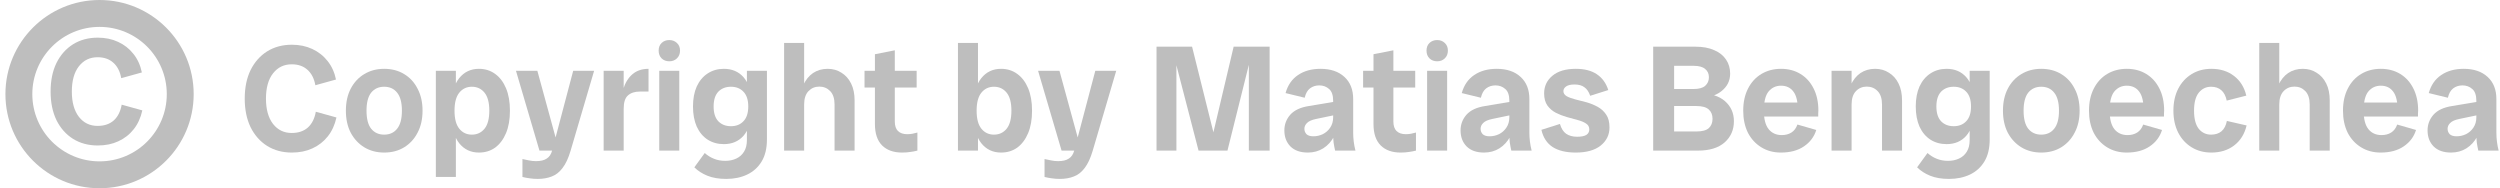 <svg width="332" height="25" viewBox="0 0 332 25" fill="none" xmlns="http://www.w3.org/2000/svg">
<path fill-rule="evenodd" clip-rule="evenodd" d="M13.22 21.429C18.151 21.429 22.149 17.431 22.149 12.5C22.149 7.569 18.151 3.571 13.22 3.571C8.289 3.571 4.292 7.569 4.292 12.5C4.292 17.431 8.289 21.429 13.22 21.429ZM13.22 25C20.124 25 25.72 19.404 25.72 12.5C25.72 5.596 20.124 0 13.22 0C6.317 0 0.72 5.596 0.72 12.5C0.72 19.404 6.317 25 13.22 25Z" fill="#BEBEBE"/>
<path d="M12.98 19.32C11.74 19.32 10.647 19.027 9.7 18.44C8.767 17.853 8.033 17.027 7.5 15.96C6.98 14.88 6.72 13.613 6.72 12.16C6.72 10.693 6.98 9.427 7.5 8.36C8.033 7.293 8.767 6.467 9.7 5.88C10.647 5.293 11.74 5 12.98 5C13.98 5 14.88 5.187 15.68 5.56C16.494 5.933 17.174 6.467 17.72 7.16C18.267 7.84 18.64 8.66 18.84 9.62L16.1 10.38C15.94 9.487 15.587 8.8 15.04 8.32C14.507 7.84 13.813 7.6 12.96 7.6C11.934 7.6 11.107 8 10.48 8.8C9.853 9.6 9.54 10.72 9.54 12.16C9.54 13.587 9.853 14.707 10.48 15.52C11.107 16.32 11.934 16.72 12.96 16.72C13.84 16.72 14.553 16.48 15.1 16C15.647 15.507 16 14.807 16.16 13.9L18.9 14.66C18.687 15.633 18.307 16.467 17.76 17.16C17.213 17.853 16.534 18.387 15.72 18.76C14.92 19.133 14.007 19.32 12.98 19.32Z" fill="#BEBEBE"/>
<path d="M329.12 20C329.04 19.653 328.973 19.3 328.92 18.94C328.88 18.58 328.86 18.227 328.86 17.88V13.4C328.86 12.653 328.68 12.127 328.32 11.82C327.96 11.5 327.526 11.34 327.02 11.34C326.54 11.34 326.126 11.473 325.78 11.74C325.446 11.993 325.213 12.407 325.08 12.98L322.54 12.36C322.833 11.307 323.386 10.507 324.2 9.96C325.013 9.413 326.006 9.14 327.18 9.14C328.526 9.14 329.586 9.5 330.36 10.22C331.133 10.927 331.52 11.907 331.52 13.16V17.64C331.52 18.427 331.62 19.213 331.82 20H329.12ZM325.5 20.26C324.5 20.26 323.726 19.987 323.18 19.44C322.646 18.893 322.38 18.187 322.38 17.32C322.38 16.533 322.64 15.84 323.16 15.24C323.693 14.64 324.52 14.253 325.64 14.08L329.56 13.42V15.18L326.58 15.8C326.006 15.92 325.606 16.1 325.38 16.34C325.153 16.567 325.04 16.82 325.04 17.1C325.04 17.38 325.133 17.62 325.32 17.82C325.52 18.007 325.826 18.1 326.24 18.1C326.666 18.1 327.08 18.007 327.48 17.82C327.88 17.62 328.206 17.333 328.46 16.96C328.726 16.573 328.86 16.113 328.86 15.58H329.54C329.54 16.54 329.36 17.373 329 18.08C328.64 18.773 328.153 19.313 327.54 19.7C326.94 20.073 326.26 20.26 325.5 20.26Z" fill="#BEBEBE"/>
<path d="M316.149 20.26C315.175 20.26 314.309 20.027 313.549 19.56C312.789 19.093 312.195 18.447 311.769 17.62C311.355 16.78 311.149 15.807 311.149 14.7C311.149 13.567 311.362 12.587 311.789 11.76C312.215 10.92 312.809 10.273 313.569 9.82C314.329 9.367 315.195 9.14 316.169 9.14C317.142 9.14 318.002 9.367 318.749 9.82C319.495 10.273 320.075 10.913 320.489 11.74C320.915 12.567 321.129 13.553 321.129 14.7C321.129 14.833 321.122 14.96 321.109 15.08C321.109 15.2 321.109 15.333 321.109 15.48H312.809V13.62H319.149L318.409 14.7C318.409 13.513 318.209 12.667 317.809 12.16C317.422 11.64 316.875 11.38 316.169 11.38C315.489 11.38 314.935 11.64 314.509 12.16C314.095 12.667 313.889 13.513 313.889 14.7C313.889 15.807 314.102 16.627 314.529 17.16C314.955 17.68 315.535 17.94 316.269 17.94C316.762 17.94 317.189 17.827 317.549 17.6C317.909 17.373 318.175 17.02 318.349 16.54L320.849 17.26C320.569 18.167 320.022 18.893 319.209 19.44C318.409 19.987 317.389 20.26 316.149 20.26Z" fill="#BEBEBE"/>
<path d="M306.728 20V13.88C306.728 13.093 306.535 12.5 306.148 12.1C305.761 11.7 305.281 11.5 304.708 11.5C304.135 11.5 303.655 11.7 303.268 12.1C302.881 12.5 302.688 13.093 302.688 13.88H302.108C302.108 12.88 302.261 12.027 302.568 11.32C302.888 10.613 303.321 10.073 303.868 9.7C304.428 9.327 305.075 9.14 305.808 9.14C306.502 9.14 307.115 9.313 307.648 9.66C308.195 9.993 308.621 10.473 308.928 11.1C309.235 11.713 309.388 12.46 309.388 13.34V20H306.728ZM300.028 20V5.7H302.688V20H300.028Z" fill="#BEBEBE"/>
<path d="M293.669 20.26C292.683 20.26 291.809 20.027 291.049 19.56C290.289 19.093 289.696 18.447 289.269 17.62C288.843 16.78 288.629 15.807 288.629 14.7C288.629 13.58 288.843 12.607 289.269 11.78C289.696 10.953 290.289 10.307 291.049 9.84C291.809 9.373 292.683 9.14 293.669 9.14C294.856 9.14 295.856 9.453 296.669 10.08C297.496 10.707 298.043 11.58 298.309 12.7L295.709 13.36C295.576 12.733 295.336 12.273 294.989 11.98C294.643 11.673 294.189 11.52 293.629 11.52C292.963 11.52 292.416 11.787 291.989 12.32C291.576 12.84 291.369 13.633 291.369 14.7C291.369 15.767 291.576 16.567 291.989 17.1C292.416 17.62 292.963 17.88 293.629 17.88C294.189 17.88 294.649 17.733 295.009 17.44C295.369 17.133 295.609 16.673 295.729 16.06L298.349 16.66C298.083 17.793 297.529 18.68 296.689 19.32C295.863 19.947 294.856 20.26 293.669 20.26Z" fill="#BEBEBE"/>
<path d="M282.418 20.26C281.445 20.26 280.578 20.027 279.818 19.56C279.058 19.093 278.465 18.447 278.038 17.62C277.625 16.78 277.418 15.807 277.418 14.7C277.418 13.567 277.632 12.587 278.058 11.76C278.485 10.92 279.078 10.273 279.838 9.82C280.598 9.367 281.465 9.14 282.438 9.14C283.412 9.14 284.272 9.367 285.018 9.82C285.765 10.273 286.345 10.913 286.758 11.74C287.185 12.567 287.398 13.553 287.398 14.7C287.398 14.833 287.392 14.96 287.378 15.08C287.378 15.2 287.378 15.333 287.378 15.48H279.078V13.62H285.418L284.678 14.7C284.678 13.513 284.478 12.667 284.078 12.16C283.692 11.64 283.145 11.38 282.438 11.38C281.758 11.38 281.205 11.64 280.778 12.16C280.365 12.667 280.158 13.513 280.158 14.7C280.158 15.807 280.372 16.627 280.798 17.16C281.225 17.68 281.805 17.94 282.538 17.94C283.032 17.94 283.458 17.827 283.818 17.6C284.178 17.373 284.445 17.02 284.618 16.54L287.118 17.26C286.838 18.167 286.292 18.893 285.478 19.44C284.678 19.987 283.658 20.26 282.418 20.26Z" fill="#BEBEBE"/>
<path d="M271.073 20.26C270.086 20.26 269.206 20.027 268.433 19.56C267.673 19.093 267.073 18.447 266.633 17.62C266.206 16.793 265.993 15.82 265.993 14.7C265.993 13.58 266.206 12.607 266.633 11.78C267.073 10.94 267.673 10.293 268.433 9.84C269.206 9.373 270.086 9.14 271.073 9.14C272.086 9.14 272.973 9.373 273.733 9.84C274.493 10.293 275.086 10.94 275.513 11.78C275.953 12.607 276.173 13.58 276.173 14.7C276.173 15.82 275.953 16.793 275.513 17.62C275.086 18.447 274.493 19.093 273.733 19.56C272.973 20.027 272.086 20.26 271.073 20.26ZM271.073 17.88C271.806 17.88 272.379 17.62 272.793 17.1C273.219 16.58 273.433 15.78 273.433 14.7C273.433 13.62 273.219 12.82 272.793 12.3C272.379 11.78 271.806 11.52 271.073 11.52C270.353 11.52 269.779 11.78 269.353 12.3C268.939 12.82 268.733 13.62 268.733 14.7C268.733 15.78 268.939 16.58 269.353 17.1C269.779 17.62 270.353 17.88 271.073 17.88Z" fill="#BEBEBE"/>
<path d="M258.832 23.76C257.859 23.76 257.025 23.62 256.332 23.34C255.639 23.06 255.059 22.687 254.592 22.22L255.972 20.32C256.345 20.653 256.752 20.907 257.192 21.08C257.645 21.267 258.145 21.36 258.692 21.36C259.239 21.36 259.725 21.26 260.152 21.06C260.592 20.86 260.939 20.553 261.192 20.14C261.445 19.74 261.572 19.22 261.572 18.58V16.66L261.932 14.14L261.572 11.88V9.4H264.232V18.52C264.232 19.693 263.999 20.667 263.532 21.44C263.065 22.213 262.425 22.793 261.612 23.18C260.799 23.567 259.872 23.76 258.832 23.76ZM258.512 19.14C257.699 19.14 256.979 18.94 256.352 18.54C255.739 18.14 255.259 17.567 254.912 16.82C254.579 16.06 254.412 15.167 254.412 14.14C254.412 13.113 254.579 12.227 254.912 11.48C255.259 10.733 255.739 10.16 256.352 9.76C256.979 9.347 257.699 9.14 258.512 9.14C259.592 9.14 260.459 9.507 261.112 10.24C261.765 10.973 262.092 12 262.092 13.32V14.96C262.092 16.267 261.765 17.293 261.112 18.04C260.459 18.773 259.592 19.14 258.512 19.14ZM259.452 16.76C260.145 16.76 260.699 16.54 261.112 16.1C261.539 15.66 261.752 15.007 261.752 14.14C261.752 13.273 261.539 12.62 261.112 12.18C260.699 11.74 260.145 11.52 259.452 11.52C258.759 11.52 258.199 11.74 257.772 12.18C257.359 12.62 257.152 13.273 257.152 14.14C257.152 15.007 257.359 15.66 257.772 16.1C258.199 16.54 258.759 16.76 259.452 16.76Z" fill="#BEBEBE"/>
<path d="M249.931 20V13.88C249.931 13.093 249.738 12.5 249.351 12.1C248.965 11.7 248.485 11.5 247.911 11.5C247.338 11.5 246.858 11.7 246.471 12.1C246.085 12.5 245.891 13.093 245.891 13.88H245.311C245.311 12.88 245.465 12.027 245.771 11.32C246.091 10.613 246.525 10.073 247.071 9.7C247.631 9.327 248.278 9.14 249.011 9.14C249.705 9.14 250.318 9.313 250.851 9.66C251.398 9.993 251.825 10.473 252.131 11.1C252.438 11.713 252.591 12.46 252.591 13.34V20H249.931ZM243.231 20V9.4H245.891V20H243.231Z" fill="#BEBEBE"/>
<path d="M236.5 20.26C235.527 20.26 234.66 20.027 233.9 19.56C233.14 19.093 232.547 18.447 232.12 17.62C231.707 16.78 231.5 15.807 231.5 14.7C231.5 13.567 231.714 12.587 232.14 11.76C232.567 10.92 233.16 10.273 233.92 9.82C234.68 9.367 235.547 9.14 236.52 9.14C237.494 9.14 238.354 9.367 239.1 9.82C239.847 10.273 240.427 10.913 240.84 11.74C241.267 12.567 241.48 13.553 241.48 14.7C241.48 14.833 241.474 14.96 241.46 15.08C241.46 15.2 241.46 15.333 241.46 15.48H233.16V13.62H239.5L238.76 14.7C238.76 13.513 238.56 12.667 238.16 12.16C237.774 11.64 237.227 11.38 236.52 11.38C235.84 11.38 235.287 11.64 234.86 12.16C234.447 12.667 234.24 13.513 234.24 14.7C234.24 15.807 234.454 16.627 234.88 17.16C235.307 17.68 235.887 17.94 236.62 17.94C237.114 17.94 237.54 17.827 237.9 17.6C238.26 17.373 238.527 17.02 238.7 16.54L241.2 17.26C240.92 18.167 240.374 18.893 239.56 19.44C238.76 19.987 237.74 20.26 236.5 20.26Z" fill="#BEBEBE"/>
<path d="M220.784 20V17.46H225.264C226.037 17.46 226.591 17.313 226.924 17.02C227.257 16.713 227.424 16.3 227.424 15.78C227.424 15.247 227.257 14.833 226.924 14.54C226.591 14.233 226.037 14.08 225.264 14.08H220.784V12.4H225.684C227.164 12.4 228.297 12.747 229.084 13.44C229.871 14.133 230.264 15.02 230.264 16.1C230.264 17.247 229.851 18.187 229.024 18.92C228.197 19.64 227.024 20 225.504 20H220.784ZM219.544 20V6.2H222.324V20H219.544ZM220.784 13.06V11.82H224.904C225.611 11.82 226.124 11.68 226.444 11.4C226.777 11.107 226.944 10.727 226.944 10.26C226.944 9.793 226.777 9.427 226.444 9.16C226.124 8.88 225.611 8.74 224.904 8.74H220.784V6.2H225.164C226.137 6.2 226.964 6.353 227.644 6.66C228.337 6.953 228.864 7.373 229.224 7.92C229.584 8.453 229.764 9.073 229.764 9.78C229.764 10.74 229.364 11.527 228.564 12.14C227.777 12.753 226.624 13.06 225.104 13.06H220.784Z" fill="#BEBEBE"/>
<path d="M209.26 20.26C207.98 20.26 206.953 20.013 206.18 19.52C205.42 19.013 204.926 18.253 204.7 17.24L207.16 16.46C207.333 17.06 207.606 17.493 207.98 17.76C208.366 18.027 208.853 18.16 209.44 18.16C209.986 18.16 210.393 18.08 210.66 17.92C210.926 17.747 211.06 17.5 211.06 17.18C211.06 16.847 210.913 16.587 210.62 16.4C210.34 16.213 209.973 16.06 209.52 15.94C209.066 15.807 208.58 15.673 208.06 15.54C207.553 15.393 207.073 15.207 206.62 14.98C206.166 14.74 205.793 14.42 205.5 14.02C205.206 13.607 205.06 13.067 205.06 12.4C205.06 11.453 205.426 10.673 206.16 10.06C206.893 9.447 207.926 9.14 209.26 9.14C210.42 9.14 211.353 9.38 212.06 9.86C212.78 10.34 213.286 11.04 213.58 11.96L211.18 12.72C210.993 12.187 210.733 11.807 210.4 11.58C210.08 11.34 209.646 11.22 209.1 11.22C208.593 11.22 208.22 11.307 207.98 11.48C207.74 11.653 207.62 11.86 207.62 12.1C207.62 12.38 207.766 12.607 208.06 12.78C208.353 12.94 208.733 13.08 209.2 13.2C209.666 13.307 210.16 13.433 210.68 13.58C211.2 13.727 211.693 13.927 212.16 14.18C212.626 14.433 213.006 14.78 213.3 15.22C213.593 15.647 213.74 16.213 213.74 16.92C213.74 17.907 213.346 18.713 212.56 19.34C211.786 19.953 210.686 20.26 209.26 20.26Z" fill="#BEBEBE"/>
<path d="M200.702 20C200.622 19.653 200.555 19.3 200.502 18.94C200.462 18.58 200.442 18.227 200.442 17.88V13.4C200.442 12.653 200.262 12.127 199.902 11.82C199.542 11.5 199.108 11.34 198.602 11.34C198.122 11.34 197.708 11.473 197.362 11.74C197.028 11.993 196.795 12.407 196.662 12.98L194.122 12.36C194.415 11.307 194.968 10.507 195.782 9.96C196.595 9.413 197.588 9.14 198.762 9.14C200.108 9.14 201.168 9.5 201.942 10.22C202.715 10.927 203.102 11.907 203.102 13.16V17.64C203.102 18.427 203.202 19.213 203.402 20H200.702ZM197.082 20.26C196.082 20.26 195.308 19.987 194.762 19.44C194.228 18.893 193.962 18.187 193.962 17.32C193.962 16.533 194.222 15.84 194.742 15.24C195.275 14.64 196.102 14.253 197.222 14.08L201.142 13.42V15.18L198.162 15.8C197.588 15.92 197.188 16.1 196.962 16.34C196.735 16.567 196.622 16.82 196.622 17.1C196.622 17.38 196.715 17.62 196.902 17.82C197.102 18.007 197.408 18.1 197.822 18.1C198.248 18.1 198.662 18.007 199.062 17.82C199.462 17.62 199.788 17.333 200.042 16.96C200.308 16.573 200.442 16.113 200.442 15.58H201.122C201.122 16.54 200.942 17.373 200.582 18.08C200.222 18.773 199.735 19.313 199.122 19.7C198.522 20.073 197.842 20.26 197.082 20.26Z" fill="#BEBEBE"/>
<path d="M189.52 20V9.4H192.18V20H189.52ZM190.86 8.14C190.447 8.14 190.107 8.013 189.84 7.76C189.574 7.493 189.44 7.147 189.44 6.72C189.44 6.293 189.574 5.953 189.84 5.7C190.107 5.447 190.447 5.32 190.86 5.32C191.26 5.32 191.594 5.447 191.86 5.7C192.14 5.953 192.28 6.293 192.28 6.72C192.28 7.147 192.14 7.493 191.86 7.76C191.594 8.013 191.26 8.14 190.86 8.14Z" fill="#BEBEBE"/>
<path d="M186.001 20.26C184.881 20.26 184.001 19.947 183.361 19.32C182.721 18.68 182.401 17.733 182.401 16.48V7.2L185.041 6.68V16.14C185.041 16.7 185.181 17.12 185.461 17.4C185.755 17.68 186.161 17.82 186.681 17.82C186.935 17.82 187.168 17.8 187.381 17.76C187.595 17.707 187.815 17.653 188.041 17.6V20C187.735 20.08 187.421 20.14 187.101 20.18C186.781 20.233 186.415 20.26 186.001 20.26ZM181.021 11.62V9.4H187.941V11.62H181.021Z" fill="#BEBEBE"/>
<path d="M177.303 20C177.223 19.653 177.157 19.3 177.103 18.94C177.063 18.58 177.043 18.227 177.043 17.88V13.4C177.043 12.653 176.863 12.127 176.503 11.82C176.143 11.5 175.71 11.34 175.203 11.34C174.723 11.34 174.31 11.473 173.963 11.74C173.63 11.993 173.397 12.407 173.263 12.98L170.723 12.36C171.017 11.307 171.57 10.507 172.383 9.96C173.197 9.413 174.19 9.14 175.363 9.14C176.71 9.14 177.77 9.5 178.543 10.22C179.317 10.927 179.703 11.907 179.703 13.16V17.64C179.703 18.427 179.803 19.213 180.003 20H177.303ZM173.683 20.26C172.683 20.26 171.91 19.987 171.363 19.44C170.83 18.893 170.563 18.187 170.563 17.32C170.563 16.533 170.823 15.84 171.343 15.24C171.877 14.64 172.703 14.253 173.823 14.08L177.743 13.42V15.18L174.763 15.8C174.19 15.92 173.79 16.1 173.563 16.34C173.337 16.567 173.223 16.82 173.223 17.1C173.223 17.38 173.317 17.62 173.503 17.82C173.703 18.007 174.01 18.1 174.423 18.1C174.85 18.1 175.263 18.007 175.663 17.82C176.063 17.62 176.39 17.333 176.643 16.96C176.91 16.573 177.043 16.113 177.043 15.58H177.723C177.723 16.54 177.543 17.373 177.183 18.08C176.823 18.773 176.337 19.313 175.723 19.7C175.123 20.073 174.443 20.26 173.683 20.26Z" fill="#BEBEBE"/>
<path d="M159.167 20L155.587 6.2H158.307L161.747 20H159.167ZM153.587 20V6.2H156.227V20H153.587ZM160.567 20L163.827 6.2H166.447L163.007 20H160.567ZM165.847 20V6.2H168.607V20H165.847Z" fill="#BEBEBE"/>
<path d="M140.756 23.76C140.369 23.76 140.009 23.733 139.676 23.68C139.356 23.64 139.036 23.58 138.716 23.5V21.12C138.982 21.187 139.269 21.247 139.576 21.3C139.882 21.367 140.196 21.4 140.516 21.4C141.129 21.4 141.602 21.287 141.936 21.06C142.282 20.847 142.522 20.493 142.656 20L145.456 9.4H148.236L145.116 20C144.822 21 144.462 21.773 144.036 22.32C143.622 22.867 143.142 23.24 142.596 23.44C142.049 23.653 141.436 23.76 140.756 23.76ZM140.976 20L137.856 9.4H140.696L143.596 20H140.976Z" fill="#BEBEBE"/>
<path d="M132.936 20.26C131.856 20.26 130.982 19.847 130.316 19.02C129.662 18.193 129.336 17.027 129.336 15.52V13.88C129.336 12.36 129.662 11.193 130.316 10.38C130.982 9.553 131.856 9.14 132.936 9.14C133.762 9.14 134.482 9.367 135.096 9.82C135.709 10.26 136.189 10.893 136.536 11.72C136.882 12.547 137.056 13.54 137.056 14.7C137.056 15.86 136.882 16.853 136.536 17.68C136.189 18.507 135.709 19.147 135.096 19.6C134.482 20.04 133.762 20.26 132.936 20.26ZM127.216 20V5.7H129.876V12.18L129.516 14.7L129.876 17.32V20H127.216ZM131.996 17.88C132.689 17.88 133.249 17.62 133.676 17.1C134.102 16.58 134.316 15.78 134.316 14.7C134.316 13.62 134.102 12.82 133.676 12.3C133.249 11.78 132.689 11.52 131.996 11.52C131.316 11.52 130.762 11.78 130.336 12.3C129.909 12.82 129.696 13.62 129.696 14.7C129.696 15.78 129.909 16.58 130.336 17.1C130.762 17.62 131.316 17.88 131.996 17.88Z" fill="#BEBEBE"/>
<path d="M119.79 20.26C118.67 20.26 117.79 19.947 117.15 19.32C116.51 18.68 116.19 17.733 116.19 16.48V7.2L118.83 6.68V16.14C118.83 16.7 118.97 17.12 119.25 17.4C119.544 17.68 119.95 17.82 120.47 17.82C120.724 17.82 120.957 17.8 121.17 17.76C121.384 17.707 121.604 17.653 121.83 17.6V20C121.524 20.08 121.21 20.14 120.89 20.18C120.57 20.233 120.204 20.26 119.79 20.26ZM114.81 11.62V9.4H121.73V11.62H114.81Z" fill="#BEBEBE"/>
<path d="M110.83 20V13.88C110.83 13.093 110.636 12.5 110.25 12.1C109.863 11.7 109.383 11.5 108.81 11.5C108.236 11.5 107.756 11.7 107.37 12.1C106.983 12.5 106.79 13.093 106.79 13.88H106.21C106.21 12.88 106.363 12.027 106.67 11.32C106.99 10.613 107.423 10.073 107.97 9.7C108.53 9.327 109.176 9.14 109.91 9.14C110.603 9.14 111.216 9.313 111.75 9.66C112.296 9.993 112.723 10.473 113.03 11.1C113.336 11.713 113.49 12.46 113.49 13.34V20H110.83ZM104.13 20V5.7H106.79V20H104.13Z" fill="#BEBEBE"/>
<path d="M96.449 23.76C95.476 23.76 94.642 23.62 93.949 23.34C93.256 23.06 92.676 22.687 92.209 22.22L93.589 20.32C93.962 20.653 94.369 20.907 94.809 21.08C95.262 21.267 95.762 21.36 96.309 21.36C96.856 21.36 97.342 21.26 97.769 21.06C98.209 20.86 98.556 20.553 98.809 20.14C99.062 19.74 99.189 19.22 99.189 18.58V16.66L99.549 14.14L99.189 11.88V9.4H101.849V18.52C101.849 19.693 101.616 20.667 101.149 21.44C100.682 22.213 100.042 22.793 99.229 23.18C98.416 23.567 97.489 23.76 96.449 23.76ZM96.129 19.14C95.316 19.14 94.596 18.94 93.969 18.54C93.356 18.14 92.876 17.567 92.529 16.82C92.196 16.06 92.029 15.167 92.029 14.14C92.029 13.113 92.196 12.227 92.529 11.48C92.876 10.733 93.356 10.16 93.969 9.76C94.596 9.347 95.316 9.14 96.129 9.14C97.209 9.14 98.076 9.507 98.729 10.24C99.382 10.973 99.709 12 99.709 13.32V14.96C99.709 16.267 99.382 17.293 98.729 18.04C98.076 18.773 97.209 19.14 96.129 19.14ZM97.069 16.76C97.762 16.76 98.316 16.54 98.729 16.1C99.156 15.66 99.369 15.007 99.369 14.14C99.369 13.273 99.156 12.62 98.729 12.18C98.316 11.74 97.762 11.52 97.069 11.52C96.376 11.52 95.816 11.74 95.389 12.18C94.976 12.62 94.769 13.273 94.769 14.14C94.769 15.007 94.976 15.66 95.389 16.1C95.816 16.54 96.376 16.76 97.069 16.76Z" fill="#BEBEBE"/>
<path d="M87.548 20V9.4H90.208V20H87.548ZM88.888 8.14C88.474 8.14 88.134 8.013 87.868 7.76C87.601 7.493 87.468 7.147 87.468 6.72C87.468 6.293 87.601 5.953 87.868 5.7C88.134 5.447 88.474 5.32 88.888 5.32C89.288 5.32 89.621 5.447 89.888 5.7C90.168 5.953 90.308 6.293 90.308 6.72C90.308 7.147 90.168 7.493 89.888 7.76C89.621 8.013 89.288 8.14 88.888 8.14Z" fill="#BEBEBE"/>
<path d="M80.165 20V9.4H82.825V20H80.165ZM82.345 14.96C82.345 13.787 82.478 12.767 82.745 11.9C83.011 11.02 83.425 10.34 83.985 9.86C84.545 9.38 85.258 9.14 86.125 9.14V12.16H84.965C84.298 12.16 83.772 12.333 83.385 12.68C83.011 13.013 82.825 13.6 82.825 14.44L82.345 14.96Z" fill="#BEBEBE"/>
<path d="M71.42 23.76C71.033 23.76 70.673 23.733 70.34 23.68C70.02 23.64 69.7 23.58 69.38 23.5V21.12C69.647 21.187 69.933 21.247 70.24 21.3C70.546 21.367 70.86 21.4 71.18 21.4C71.793 21.4 72.266 21.287 72.6 21.06C72.947 20.847 73.186 20.493 73.32 20L76.12 9.4H78.9L75.78 20C75.487 21 75.126 21.773 74.7 22.32C74.287 22.867 73.806 23.24 73.26 23.44C72.713 23.653 72.1 23.76 71.42 23.76ZM71.64 20L68.52 9.4H71.36L74.26 20H71.64Z" fill="#BEBEBE"/>
<path d="M63.6 20.26C62.52 20.26 61.646 19.847 60.98 19.02C60.326 18.193 60 17.027 60 15.52V13.88C60 12.36 60.326 11.193 60.98 10.38C61.646 9.553 62.52 9.14 63.6 9.14C64.426 9.14 65.146 9.367 65.76 9.82C66.373 10.26 66.853 10.893 67.2 11.72C67.546 12.547 67.72 13.54 67.72 14.7C67.72 15.86 67.546 16.853 67.2 17.68C66.853 18.507 66.373 19.147 65.76 19.6C65.146 20.04 64.426 20.26 63.6 20.26ZM57.88 23.5V9.4H60.54V12.08L60.18 14.7L60.54 17.22V23.5H57.88ZM62.66 17.88C63.353 17.88 63.913 17.62 64.34 17.1C64.766 16.58 64.98 15.78 64.98 14.7C64.98 13.62 64.766 12.82 64.34 12.3C63.913 11.78 63.353 11.52 62.66 11.52C61.98 11.52 61.426 11.78 61 12.3C60.573 12.82 60.36 13.62 60.36 14.7C60.36 15.78 60.573 16.58 61 17.1C61.426 17.62 61.98 17.88 62.66 17.88Z" fill="#BEBEBE"/>
<path d="M51.014 20.26C50.027 20.26 49.147 20.027 48.374 19.56C47.614 19.093 47.014 18.447 46.574 17.62C46.147 16.793 45.934 15.82 45.934 14.7C45.934 13.58 46.147 12.607 46.574 11.78C47.014 10.94 47.614 10.293 48.374 9.84C49.147 9.373 50.027 9.14 51.014 9.14C52.027 9.14 52.914 9.373 53.674 9.84C54.434 10.293 55.027 10.94 55.454 11.78C55.894 12.607 56.114 13.58 56.114 14.7C56.114 15.82 55.894 16.793 55.454 17.62C55.027 18.447 54.434 19.093 53.674 19.56C52.914 20.027 52.027 20.26 51.014 20.26ZM51.014 17.88C51.747 17.88 52.321 17.62 52.734 17.1C53.161 16.58 53.374 15.78 53.374 14.7C53.374 13.62 53.161 12.82 52.734 12.3C52.321 11.78 51.747 11.52 51.014 11.52C50.294 11.52 49.721 11.78 49.294 12.3C48.881 12.82 48.674 13.62 48.674 14.7C48.674 15.78 48.881 16.58 49.294 17.1C49.721 17.62 50.294 17.88 51.014 17.88Z" fill="#BEBEBE"/>
<path d="M38.76 20.26C37.52 20.26 36.427 19.967 35.48 19.38C34.547 18.793 33.813 17.967 33.28 16.9C32.76 15.82 32.5 14.553 32.5 13.1C32.5 11.633 32.76 10.367 33.28 9.3C33.813 8.233 34.547 7.407 35.48 6.82C36.427 6.233 37.52 5.94 38.76 5.94C39.76 5.94 40.66 6.127 41.46 6.5C42.273 6.873 42.953 7.407 43.5 8.1C44.047 8.78 44.42 9.6 44.62 10.56L41.88 11.32C41.72 10.427 41.367 9.74 40.82 9.26C40.287 8.78 39.593 8.54 38.74 8.54C37.714 8.54 36.887 8.94 36.26 9.74C35.633 10.54 35.32 11.66 35.32 13.1C35.32 14.527 35.633 15.647 36.26 16.46C36.887 17.26 37.714 17.66 38.74 17.66C39.62 17.66 40.334 17.42 40.88 16.94C41.427 16.447 41.78 15.747 41.94 14.84L44.68 15.6C44.467 16.573 44.087 17.407 43.54 18.1C42.993 18.793 42.313 19.327 41.5 19.7C40.7 20.073 39.787 20.26 38.76 20.26Z" fill="#BEBEBE"/>
</svg>
